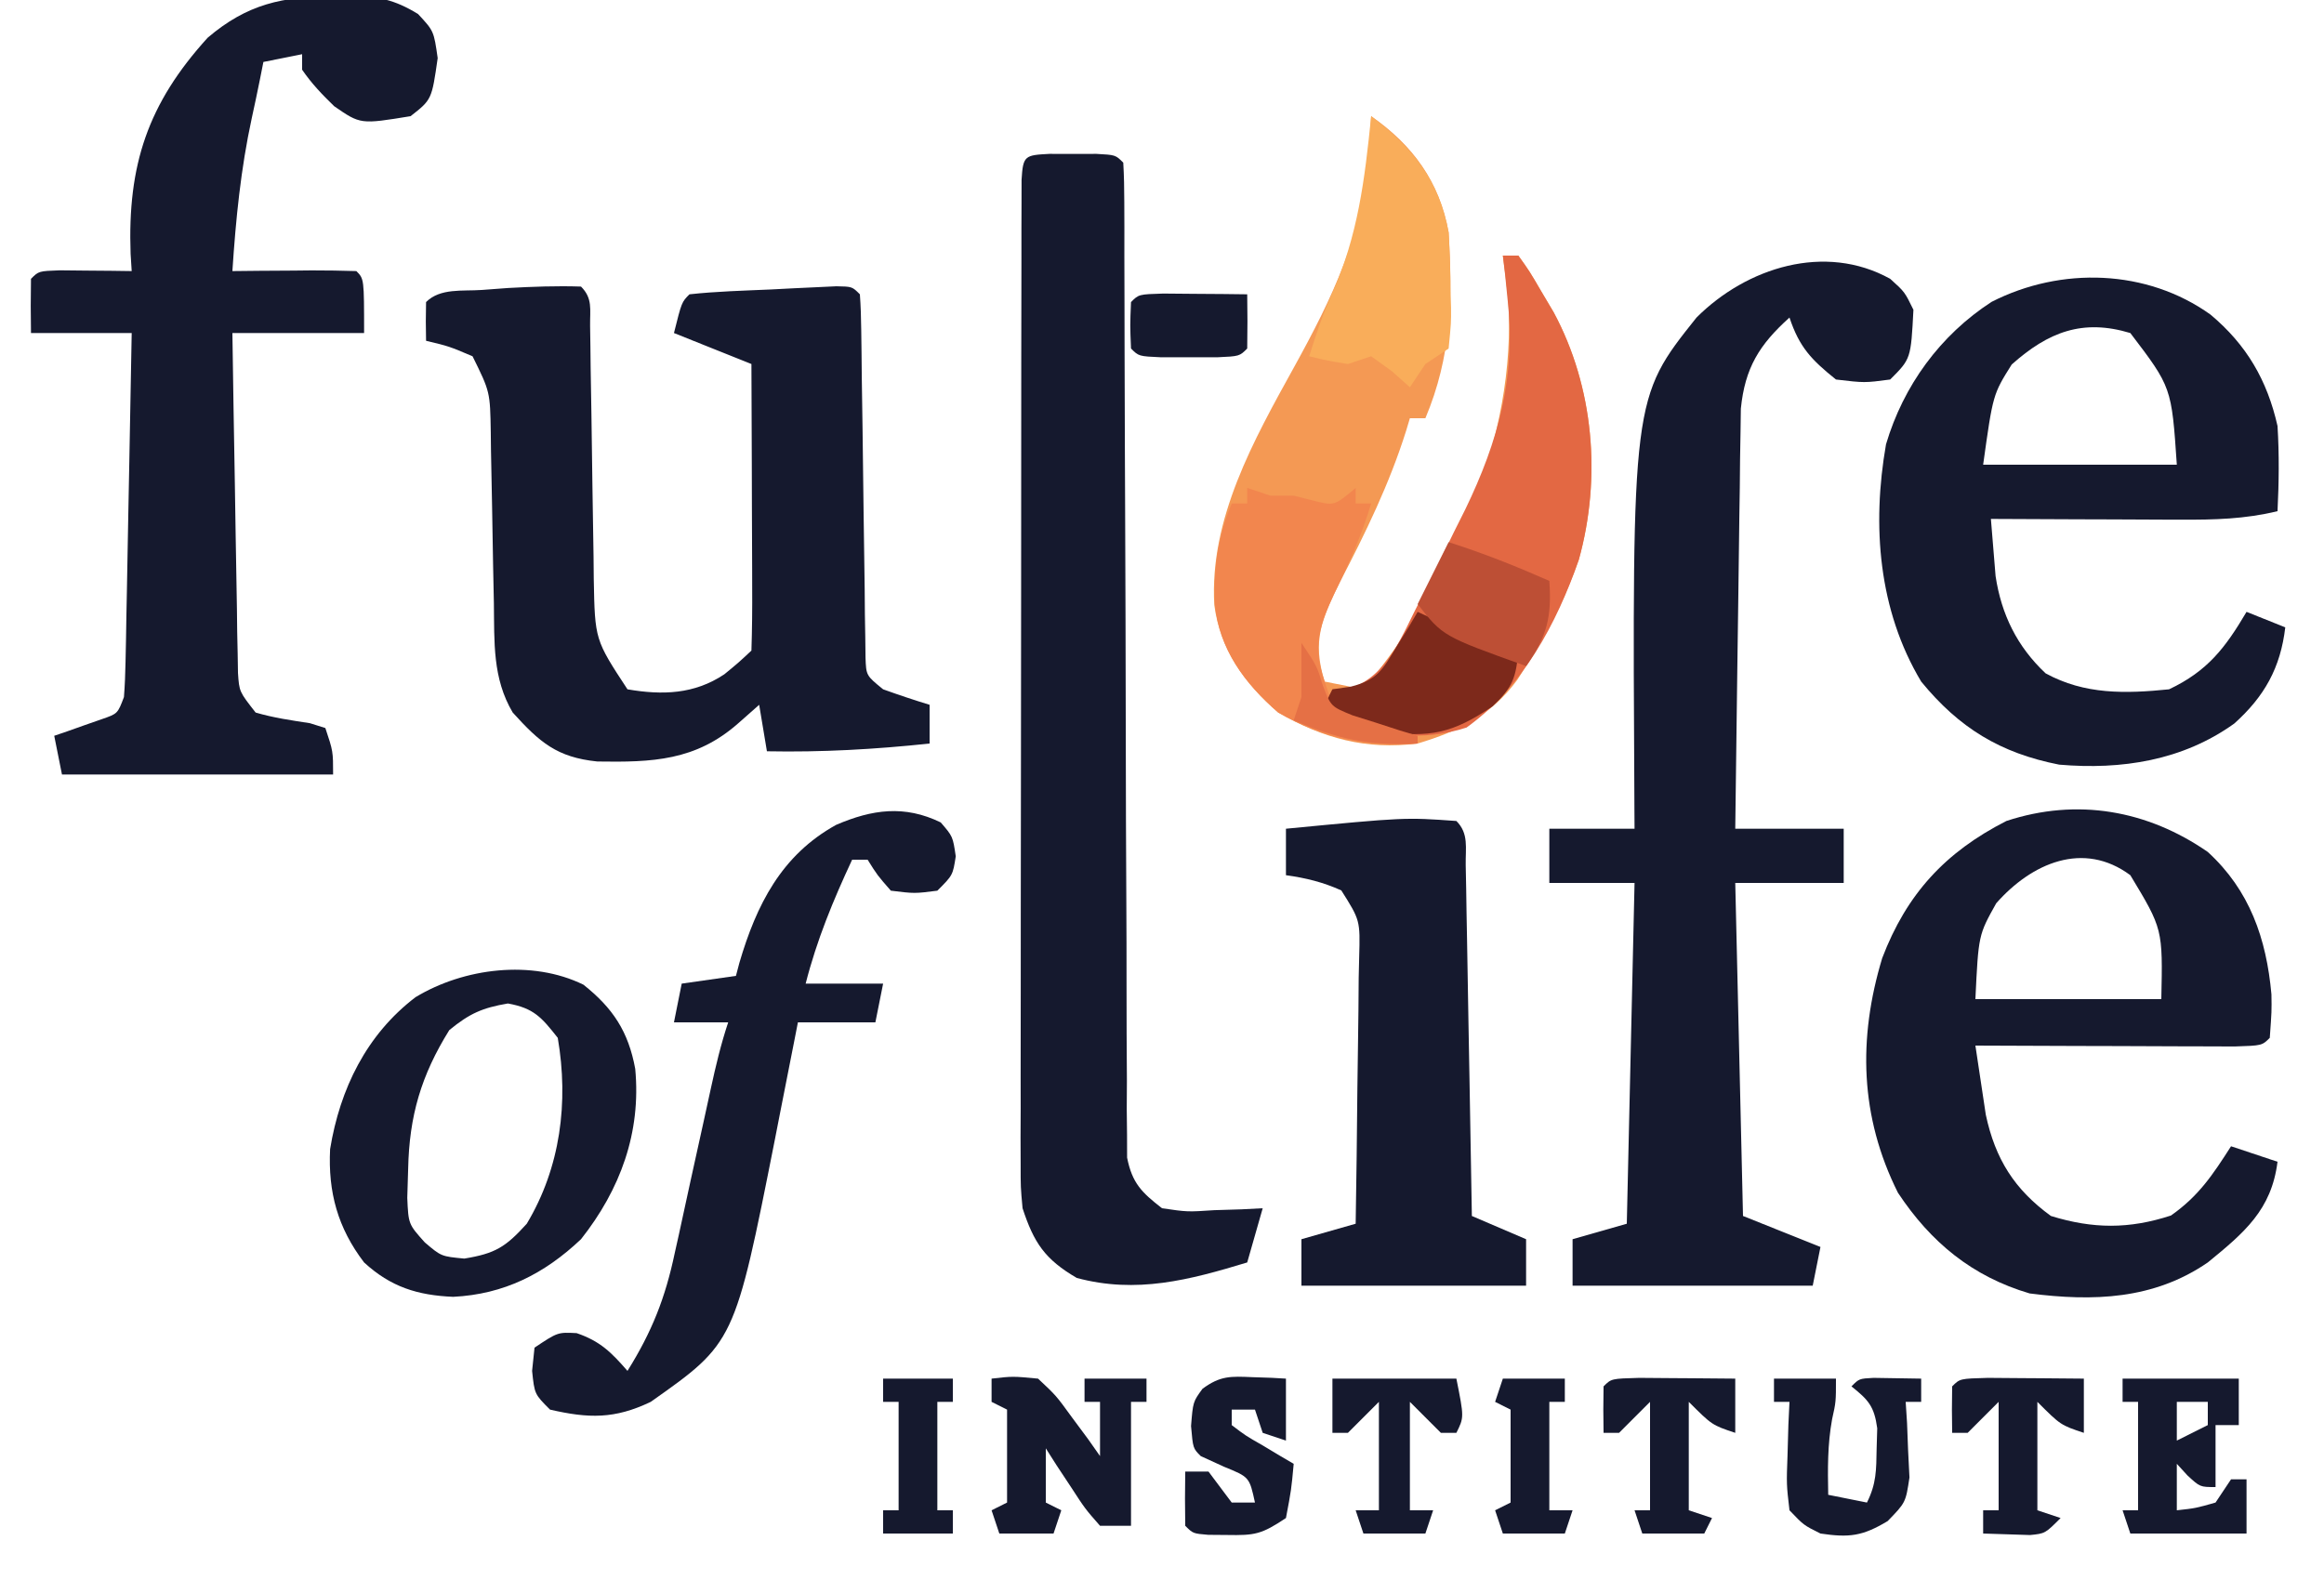 <?xml version="1.0" encoding="UTF-8"?>
<svg version="1.1" xmlns="http://www.w3.org/2000/svg" width="300" height="204">
<path d="M0 0 C1.875 1.688 1.875 1.688 3 4 C2.673 10.327 2.673 10.327 0 13 C-3.312 13.438 -3.312 13.438 -7 13 C-10.16 10.459 -11.715 8.854 -13 5 C-16.896 8.506 -18.748 11.496 -19.278 16.765 C-19.292 17.767 -19.305 18.768 -19.319 19.8 C-19.339 20.941 -19.359 22.082 -19.379 23.257 C-19.396 25.089 -19.396 25.089 -19.414 26.957 C-19.433 28.215 -19.453 29.473 -19.473 30.769 C-19.522 34.102 -19.564 37.434 -19.601 40.766 C-19.641 44.172 -19.692 47.577 -19.742 50.982 C-19.838 57.655 -19.922 64.327 -20 71 C-15.38 71 -10.76 71 -6 71 C-6 73.31 -6 75.62 -6 78 C-10.62 78 -15.24 78 -20 78 C-19.67 92.19 -19.34 106.38 -19 121 C-15.7 122.32 -12.4 123.64 -9 125 C-9.33 126.65 -9.66 128.3 -10 130 C-20.23 130 -30.46 130 -41 130 C-41 128.02 -41 126.04 -41 124 C-37.535 123.01 -37.535 123.01 -34 122 C-33.67 107.48 -33.34 92.96 -33 78 C-36.63 78 -40.26 78 -44 78 C-44 75.69 -44 73.38 -44 71 C-40.37 71 -36.74 71 -33 71 C-33.005 70.185 -33.01 69.371 -33.016 68.532 C-33.312 15.414 -33.312 15.414 -25 5 C-18.536 -1.464 -8.405 -4.67 0 0 Z " fill="#15192E" transform="translate(244,36)"/>
<path d="M0 0 C1.5 0.004 1.5 0.004 3.031 0.008 C4.032 0.005 5.032 0.003 6.062 0 C8.531 0.133 8.531 0.133 9.531 1.133 C9.631 2.819 9.66 4.51 9.663 6.199 C9.667 7.297 9.671 8.395 9.675 9.526 C9.674 11.349 9.674 11.349 9.673 13.208 C9.678 15.16 9.684 17.112 9.689 19.063 C9.695 21.168 9.697 23.272 9.7 25.377 C9.706 29.759 9.722 34.142 9.741 38.524 C9.748 40.023 9.754 41.522 9.76 43.021 C9.763 43.772 9.767 44.523 9.77 45.297 C9.812 55.503 9.845 65.71 9.857 75.917 C9.866 82.796 9.888 89.675 9.927 96.554 C9.946 100.196 9.959 103.838 9.954 107.48 C9.948 111.543 9.973 115.606 10.001 119.669 C9.995 120.878 9.988 122.087 9.981 123.333 C9.994 124.439 10.006 125.545 10.019 126.685 C10.021 127.646 10.024 128.607 10.026 129.598 C10.683 132.895 11.904 134.094 14.531 136.133 C17.805 136.615 17.805 136.615 21.281 136.383 C22.452 136.347 23.622 136.311 24.828 136.273 C25.72 136.227 26.612 136.181 27.531 136.133 C26.871 138.443 26.211 140.753 25.531 143.133 C18.085 145.397 11.221 147.207 3.531 145.133 C-0.594 142.726 -2.007 140.592 -3.469 136.133 C-3.718 133.412 -3.718 133.412 -3.716 130.413 C-3.72 129.272 -3.724 128.13 -3.729 126.955 C-3.723 125.712 -3.717 124.469 -3.712 123.188 C-3.714 121.873 -3.715 120.557 -3.717 119.201 C-3.722 115.6 -3.715 111.999 -3.704 108.398 C-3.696 104.631 -3.697 100.864 -3.698 97.097 C-3.697 90.775 -3.688 84.454 -3.675 78.132 C-3.659 70.815 -3.654 63.498 -3.654 56.181 C-3.655 49.147 -3.65 42.112 -3.642 35.078 C-3.638 32.081 -3.636 29.084 -3.636 26.087 C-3.634 21.911 -3.625 17.735 -3.614 13.56 C-3.614 12.309 -3.615 11.058 -3.615 9.769 C-3.611 8.639 -3.607 7.509 -3.602 6.345 C-3.601 5.356 -3.599 4.368 -3.597 3.35 C-3.415 0.201 -3.164 0.17 0 0 Z " fill="#15192E" transform="translate(135.469,19.867)"/>
<path d="M0 0 C1.041 -0.03 1.041 -0.03 2.104 -0.061 C5.706 -0.057 7.809 0.359 10.902 2.246 C12.938 4.438 12.938 4.438 13.438 7.938 C12.671 13.302 12.671 13.302 9.938 15.438 C3.472 16.497 3.472 16.497 0.082 14.156 C-1.472 12.651 -2.841 11.224 -4.062 9.438 C-4.062 8.777 -4.062 8.117 -4.062 7.438 C-5.713 7.768 -7.362 8.098 -9.062 8.438 C-9.207 9.168 -9.351 9.899 -9.5 10.652 C-9.84 12.335 -10.191 14.016 -10.562 15.691 C-11.982 22.246 -12.626 28.75 -13.062 35.438 C-11.919 35.426 -10.776 35.414 -9.598 35.402 C-8.107 35.393 -6.616 35.384 -5.125 35.375 C-4.37 35.367 -3.616 35.358 -2.838 35.35 C-0.913 35.341 1.013 35.385 2.938 35.438 C3.938 36.438 3.938 36.438 3.938 43.438 C-1.673 43.438 -7.282 43.438 -13.062 43.438 C-12.969 49.934 -12.863 56.43 -12.745 62.926 C-12.707 65.137 -12.672 67.347 -12.641 69.558 C-12.595 72.733 -12.537 75.907 -12.477 79.082 C-12.465 80.073 -12.453 81.063 -12.442 82.084 C-12.422 83.005 -12.402 83.926 -12.381 84.874 C-12.368 85.685 -12.355 86.495 -12.341 87.33 C-12.18 89.739 -12.18 89.739 -10.062 92.438 C-7.738 93.12 -5.451 93.445 -3.059 93.812 C-2.071 94.122 -2.071 94.122 -1.062 94.438 C-0.062 97.438 -0.062 97.438 -0.062 100.438 C-11.613 100.438 -23.163 100.438 -35.062 100.438 C-35.557 97.963 -35.557 97.963 -36.062 95.438 C-35.497 95.244 -34.931 95.051 -34.348 94.852 C-33.247 94.461 -33.247 94.461 -32.125 94.062 C-31.394 93.807 -30.663 93.552 -29.91 93.289 C-27.876 92.585 -27.876 92.585 -27.062 90.438 C-26.944 88.927 -26.886 87.411 -26.857 85.896 C-26.837 84.955 -26.817 84.014 -26.797 83.045 C-26.78 82.027 -26.763 81.01 -26.746 79.961 C-26.715 78.4 -26.715 78.4 -26.683 76.808 C-26.618 73.476 -26.559 70.144 -26.5 66.812 C-26.457 64.557 -26.413 62.302 -26.369 60.047 C-26.262 54.51 -26.161 48.974 -26.062 43.438 C-30.352 43.438 -34.642 43.438 -39.062 43.438 C-39.105 41.105 -39.103 38.77 -39.062 36.438 C-38.062 35.438 -38.062 35.438 -35.34 35.34 C-34.238 35.351 -33.136 35.363 -32 35.375 C-30.343 35.389 -30.343 35.389 -28.652 35.402 C-27.798 35.414 -26.943 35.426 -26.062 35.438 C-26.109 34.699 -26.155 33.96 -26.203 33.199 C-26.611 21.742 -23.987 13.824 -16.258 5.312 C-11.19 0.984 -6.538 -0.067 0 0 Z " fill="#15192E" transform="translate(43.062,-0.438)"/>
<path d="M0 0 C5.386 3.74 8.808 8.453 10 15 C10.519 23.577 10.371 30.994 7 39 C6.34 39 5.68 39 5 39 C4.839 39.537 4.677 40.075 4.511 40.628 C2.342 47.514 -0.71 53.765 -4.035 60.158 C-6.356 64.834 -7.66 67.758 -6 73 C-4.35 73.33 -2.7 73.66 -1 74 C10.378 60.407 18.873 41.468 17.688 23.625 C17.479 21.748 17.258 19.871 17 18 C17.66 18 18.32 18 19 18 C20.438 20.012 20.438 20.012 22 22.688 C22.516 23.558 23.031 24.428 23.562 25.324 C28.754 34.987 29.742 46.656 26.812 57.25 C25.111 62.17 22.806 66.623 20 71 C19.631 71.579 19.263 72.158 18.883 72.754 C15.55 77.34 11.294 79.414 6 81 C-0.667 81.847 -6.159 80.341 -12 77 C-16.343 73.229 -19.484 68.895 -20.25 63.113 C-20.889 51.983 -15.156 41.825 -9.938 32.375 C-5.054 23.524 -0.969 15.113 -0.312 4.875 C-0.247 3.944 -0.181 3.014 -0.113 2.055 C-0.076 1.377 -0.039 0.699 0 0 Z " fill="#F49954" transform="translate(177,15)"/>
<path d="M0 0 C1.532 1.532 1.147 2.938 1.174 5.073 C1.187 5.938 1.201 6.803 1.214 7.694 C1.225 8.635 1.235 9.577 1.246 10.547 C1.279 12.526 1.312 14.505 1.346 16.484 C1.393 19.616 1.437 22.747 1.477 25.879 C1.517 28.893 1.568 31.908 1.621 34.922 C1.63 35.855 1.638 36.789 1.647 37.751 C1.795 45.597 1.795 45.597 6 52 C10.515 52.777 14.632 52.644 18.5 50.062 C20.3 48.586 20.3 48.586 22 47 C22.089 44.261 22.115 41.547 22.098 38.809 C22.096 37.579 22.096 37.579 22.093 36.324 C22.088 33.695 22.075 31.066 22.062 28.438 C22.057 26.66 22.053 24.882 22.049 23.104 C22.038 18.736 22.021 14.368 22 10 C18.7 8.68 15.4 7.36 12 6 C13 2 13 2 14 1 C17.486 0.619 20.997 0.53 24.5 0.375 C25.489 0.323 26.477 0.272 27.496 0.219 C28.436 0.175 29.376 0.131 30.344 0.086 C31.212 0.045 32.08 0.004 32.975 -0.038 C35 0 35 0 36 1 C36.112 2.524 36.157 4.052 36.174 5.58 C36.187 6.554 36.201 7.529 36.214 8.533 C36.225 9.593 36.235 10.654 36.246 11.746 C36.279 13.967 36.312 16.188 36.346 18.408 C36.393 21.928 36.438 25.449 36.477 28.969 C36.516 32.353 36.568 35.737 36.621 39.121 C36.63 40.179 36.638 41.238 36.647 42.328 C36.672 43.795 36.672 43.795 36.697 45.291 C36.707 46.154 36.718 47.017 36.728 47.906 C36.812 50.219 36.812 50.219 39 52 C40.984 52.714 42.983 53.386 45 54 C45 55.65 45 57.3 45 59 C37.974 59.748 31.066 60.138 24 60 C23.505 57.03 23.505 57.03 23 54 C22.113 54.784 21.226 55.568 20.312 56.375 C14.806 61.241 9.205 61.433 2.105 61.32 C-3.108 60.783 -5.321 58.852 -8.812 55 C-11.437 50.58 -11.177 45.89 -11.246 40.875 C-11.279 39.266 -11.312 37.656 -11.346 36.047 C-11.393 33.519 -11.438 30.991 -11.477 28.463 C-11.517 26.017 -11.568 23.571 -11.621 21.125 C-11.63 20.371 -11.638 19.616 -11.647 18.839 C-11.734 13.588 -11.734 13.588 -14 9 C-17.042 7.708 -17.042 7.708 -20 7 C-20.043 5.334 -20.041 3.666 -20 2 C-18.17 0.17 -15.283 0.613 -12.812 0.438 C-11.121 0.312 -11.121 0.312 -9.395 0.184 C-6.248 0.013 -3.149 -0.107 0 0 Z " fill="#15192E" transform="translate(75,37)"/>
<path d="M0 0 C5.407 4.947 7.567 11.185 8.215 18.387 C8.25 20.562 8.25 20.562 8 24 C7 25 7 25 3.49 25.114 C1.93 25.113 0.369 25.108 -1.191 25.098 C-2.011 25.096 -2.831 25.095 -3.676 25.093 C-6.305 25.088 -8.934 25.075 -11.562 25.062 C-13.34 25.057 -15.118 25.053 -16.896 25.049 C-21.264 25.038 -25.632 25.021 -30 25 C-29.723 26.906 -29.434 28.811 -29.141 30.715 C-28.981 31.776 -28.822 32.836 -28.657 33.929 C-27.433 39.651 -24.961 43.574 -20.25 47 C-14.809 48.674 -10.168 48.709 -4.75 46.938 C-1.153 44.403 0.629 41.696 3 38 C4.98 38.66 6.96 39.32 9 40 C8.221 46.221 4.696 49.162 0 53 C-6.974 57.797 -14.782 58.055 -23 57 C-30.408 54.816 -35.761 50.4 -40 44 C-44.913 34.174 -45.167 24.086 -42.031 13.707 C-38.879 5.432 -33.893 0.018 -26 -4 C-16.866 -7.008 -7.783 -5.393 0 0 Z M-27.312 6.625 C-29.605 10.725 -29.605 10.725 -30 19 C-22.08 19 -14.16 19 -6 19 C-5.809 9.945 -5.809 9.945 -10 3 C-16.061 -1.497 -22.749 1.445 -27.312 6.625 Z " fill="#15192E" transform="translate(285,110)"/>
<path d="M0 0 C4.664 3.902 7.319 8.488 8.648 14.379 C8.877 18.062 8.831 21.695 8.648 25.379 C4.437 26.403 0.487 26.494 -3.84 26.477 C-4.543 26.475 -5.246 26.474 -5.971 26.472 C-8.202 26.467 -10.433 26.454 -12.664 26.441 C-14.183 26.436 -15.702 26.432 -17.221 26.428 C-20.931 26.417 -24.641 26.4 -28.352 26.379 C-28.231 27.954 -28.1 29.528 -27.965 31.102 C-27.893 31.978 -27.821 32.855 -27.747 33.758 C-26.995 38.738 -24.955 42.873 -21.289 46.316 C-16.243 49.083 -10.955 48.949 -5.352 48.379 C-0.36 46.019 1.922 42.994 4.648 38.379 C6.298 39.039 7.948 39.699 9.648 40.379 C9.037 45.579 6.979 49.29 3.062 52.801 C-3.597 57.577 -11.481 58.797 -19.539 58.105 C-27.131 56.614 -32.449 53.372 -37.352 47.379 C-42.876 38.156 -43.727 27.235 -41.891 16.746 C-39.648 9.174 -34.899 2.652 -28.254 -1.652 C-19.286 -6.219 -8.21 -5.881 0 0 Z M-25.664 6.441 C-28.087 10.299 -28.087 10.299 -29.352 19.379 C-21.102 19.379 -12.852 19.379 -4.352 19.379 C-5.026 9.377 -5.026 9.377 -10.352 2.379 C-16.503 0.519 -20.942 2.23 -25.664 6.441 Z " fill="#15192E" transform="translate(285.352,40.621)"/>
<path d="M0 0 C1.626 1.626 1.166 3.457 1.205 5.703 C1.225 6.704 1.245 7.705 1.266 8.737 C1.282 9.825 1.299 10.914 1.316 12.035 C1.337 13.144 1.358 14.252 1.379 15.394 C1.445 18.95 1.504 22.506 1.562 26.062 C1.606 28.467 1.649 30.871 1.693 33.275 C1.801 39.184 1.902 45.092 2 51 C4.31 51.99 6.62 52.98 9 54 C9 55.98 9 57.96 9 60 C-0.57 60 -10.14 60 -20 60 C-20 58.02 -20 56.04 -20 54 C-17.69 53.34 -15.38 52.68 -13 52 C-12.901 46.216 -12.829 40.432 -12.78 34.648 C-12.76 32.68 -12.733 30.711 -12.698 28.743 C-12.65 25.916 -12.627 23.089 -12.609 20.262 C-12.578 18.94 -12.578 18.94 -12.547 17.591 C-12.415 12.828 -12.415 12.828 -14.853 8.964 C-17.23 7.897 -19.422 7.358 -22 7 C-22 5.02 -22 3.04 -22 1 C-6.668 -0.475 -6.668 -0.475 0 0 Z " fill="#15192E" transform="translate(188,106)"/>
<path d="M0 0 C1.562 1.812 1.562 1.812 1.938 4.375 C1.562 6.812 1.562 6.812 -0.438 8.812 C-3.375 9.188 -3.375 9.188 -6.438 8.812 C-8.188 6.812 -8.188 6.812 -9.438 4.812 C-10.098 4.812 -10.758 4.812 -11.438 4.812 C-13.896 10.076 -15.999 15.179 -17.438 20.812 C-14.137 20.812 -10.838 20.812 -7.438 20.812 C-7.933 23.288 -7.933 23.288 -8.438 25.812 C-11.738 25.812 -15.037 25.812 -18.438 25.812 C-18.573 26.507 -18.709 27.201 -18.849 27.917 C-19.479 31.133 -20.115 34.348 -20.75 37.562 C-20.963 38.654 -21.177 39.746 -21.396 40.871 C-26.611 67.177 -26.611 67.177 -37.438 74.812 C-42.087 77.04 -45.434 76.967 -50.438 75.812 C-52.438 73.812 -52.438 73.812 -52.75 70.812 C-52.647 69.823 -52.544 68.832 -52.438 67.812 C-49.438 65.812 -49.438 65.812 -47 65.938 C-43.96 66.976 -42.527 68.414 -40.438 70.812 C-37.287 65.778 -35.548 61.367 -34.332 55.578 C-34.162 54.818 -33.993 54.058 -33.818 53.276 C-33.285 50.873 -32.767 48.468 -32.25 46.062 C-31.719 43.643 -31.185 41.225 -30.65 38.807 C-30.319 37.308 -29.992 35.809 -29.668 34.309 C-29.04 31.417 -28.374 28.623 -27.438 25.812 C-29.747 25.812 -32.057 25.812 -34.438 25.812 C-34.108 24.163 -33.778 22.512 -33.438 20.812 C-29.973 20.317 -29.973 20.317 -26.438 19.812 C-26.291 19.256 -26.144 18.699 -25.992 18.125 C-23.786 10.619 -20.562 4.213 -13.5 0.312 C-8.852 -1.687 -4.671 -2.276 0 0 Z " fill="#15192E" transform="translate(121.438,106.188)"/>
<path d="M0 0 C3.792 3.015 5.792 6.027 6.68 10.859 C7.455 19.076 4.761 26.433 -0.32 32.859 C-5.055 37.338 -10.268 39.974 -16.82 40.297 C-21.437 40.1 -24.888 39.016 -28.32 35.859 C-31.718 31.407 -32.986 26.785 -32.707 21.223 C-31.433 13.437 -28.006 6.429 -21.68 1.609 C-15.433 -2.17 -6.661 -3.274 0 0 Z M-17.32 5.859 C-20.941 11.672 -22.496 16.94 -22.633 23.797 C-22.67 25.023 -22.708 26.249 -22.746 27.512 C-22.597 30.913 -22.597 30.913 -20.484 33.27 C-18.361 35.078 -18.361 35.078 -15.383 35.359 C-11.392 34.708 -10.048 33.875 -7.32 30.859 C-2.965 23.595 -1.897 15.168 -3.32 6.859 C-5.409 4.206 -6.414 3.022 -9.758 2.422 C-13.064 2.986 -14.706 3.715 -17.32 5.859 Z " fill="#15192E" transform="translate(75.32,127.141)"/>
<path d="M0 0 C0.66 0 1.32 0 2 0 C3.438 2.012 3.438 2.012 5 4.688 C5.516 5.558 6.031 6.428 6.562 7.324 C11.754 16.987 12.742 28.656 9.812 39.25 C6.936 47.569 2.555 55.716 -4.688 60.938 C-10.399 62.769 -15.784 62.108 -21.125 59.438 C-21.744 58.963 -22.363 58.489 -23 58 C-22.67 57.34 -22.34 56.68 -22 56 C-21.258 55.959 -20.515 55.917 -19.75 55.875 C-14.759 54.287 -12.955 48.796 -10.599 44.364 C-9.132 41.489 -7.717 38.594 -6.312 35.688 C-5.827 34.719 -5.342 33.75 -4.842 32.752 C-0.583 23.947 1.683 15.65 0.625 5.812 C0.514 4.705 0.403 3.598 0.289 2.457 C0.194 1.646 0.098 0.835 0 0 Z " fill="#E36843" transform="translate(194,33)"/>
<path d="M0 0 C0.99 0.33 1.98 0.66 3 1 C3.99 1 4.98 1 6 1 C6.825 1.206 7.65 1.413 8.5 1.625 C11.244 2.323 11.244 2.323 14 0 C14 0.66 14 1.32 14 2 C14.66 2 15.32 2 16 2 C14.794 6.058 13.173 9.712 11.312 13.5 C9.335 17.768 8.384 20.384 10 25 C10.33 25.99 10.66 26.98 11 28 C13.554 29.25 13.554 29.25 16.562 30.188 C17.574 30.532 18.586 30.876 19.629 31.23 C20.803 31.611 20.803 31.611 22 32 C22 32.33 22 32.66 22 33 C15.245 33.5 9.925 32.389 4 29 C-0.365 25.21 -3.676 20.78 -4.18 14.902 C-4.321 10.197 -3.809 6.411 -2 2 C-1.34 2 -0.68 2 0 2 C0 1.34 0 0.68 0 0 Z " fill="#F2864E" transform="translate(161,63)"/>
<path d="M0 0 C5.322 4.018 8.787 8.256 10 15 C10.144 17.557 10.23 20.068 10.25 22.625 C10.271 23.306 10.291 23.986 10.312 24.688 C10.328 26.664 10.328 26.664 10 30 C9.01 30.66 8.02 31.32 7 32 C6.34 32.99 5.68 33.98 5 35 C4.237 34.319 3.474 33.639 2.688 32.938 C1.801 32.298 0.914 31.659 0 31 C-0.99 31.33 -1.98 31.66 -3 32 C-5.688 31.562 -5.688 31.562 -8 31 C-7.129 28.243 -6.244 25.536 -5.047 22.902 C-1.69 15.399 -0.823 8.12 0 0 Z " fill="#F9AD5A" transform="translate(177,15)"/>
<path d="M0 0 C2.727 -0.312 2.727 -0.312 6 0 C8.336 2.188 8.336 2.188 10.375 5 C11.063 5.928 11.752 6.856 12.461 7.812 C12.969 8.534 13.477 9.256 14 10 C14 7.69 14 5.38 14 3 C13.34 3 12.68 3 12 3 C12 2.01 12 1.02 12 0 C14.64 0 17.28 0 20 0 C20 0.99 20 1.98 20 3 C19.34 3 18.68 3 18 3 C18 8.28 18 13.56 18 19 C16.68 19 15.36 19 14 19 C12.078 16.812 12.078 16.812 10.25 14 C9.636 13.072 9.023 12.144 8.391 11.188 C7.932 10.466 7.473 9.744 7 9 C7 11.31 7 13.62 7 16 C7.66 16.33 8.32 16.66 9 17 C8.67 17.99 8.34 18.98 8 20 C5.69 20 3.38 20 1 20 C0.67 19.01 0.34 18.02 0 17 C0.66 16.67 1.32 16.34 2 16 C2 12.04 2 8.08 2 4 C1.34 3.67 0.68 3.34 0 3 C0 2.01 0 1.02 0 0 Z " fill="#15192E" transform="translate(128,178)"/>
<path d="M0 0 C4.95 0 9.9 0 15 0 C15 1.98 15 3.96 15 6 C14.01 6 13.02 6 12 6 C12 8.64 12 11.28 12 14 C10 14 10 14 8.375 12.5 C7.921 12.005 7.468 11.51 7 11 C7 12.98 7 14.96 7 17 C9.437 16.73 9.437 16.73 12 16 C12.66 15.01 13.32 14.02 14 13 C14.66 13 15.32 13 16 13 C16 15.31 16 17.62 16 20 C11.05 20 6.1 20 1 20 C0.67 19.01 0.34 18.02 0 17 C0.66 17 1.32 17 2 17 C2 12.38 2 7.76 2 3 C1.34 3 0.68 3 0 3 C0 2.01 0 1.02 0 0 Z M7 3 C7 4.65 7 6.3 7 8 C8.32 7.34 9.64 6.68 11 6 C11 5.01 11 4.02 11 3 C9.68 3 8.36 3 7 3 Z " fill="#15192E" transform="translate(274,178)"/>
<path d="M0 0 C0.603 0.277 1.207 0.554 1.828 0.84 C2.627 1.202 3.427 1.564 4.25 1.938 C5.433 2.477 5.433 2.477 6.641 3.027 C8.758 3.9 10.767 4.513 13 5 C12.71 8.482 12.272 9.742 9.688 12.188 C4.465 15.709 1.656 16.248 -4.582 15.492 C-7.511 14.896 -9.633 13.815 -12 12 C-11.67 11.34 -11.34 10.68 -11 10 C-10.223 9.888 -9.445 9.776 -8.645 9.66 C-5.158 8.79 -4.518 7.459 -2.688 4.438 C-2.176 3.611 -1.664 2.785 -1.137 1.934 C-0.762 1.296 -0.386 0.657 0 0 Z " fill="#7D291B" transform="translate(183,79)"/>
<path d="M0 0 C2.64 0 5.28 0 8 0 C8 3 8 3 7.5 5.25 C6.903 8.536 6.935 11.667 7 15 C8.65 15.33 10.3 15.66 12 16 C13.227 13.546 13.202 11.8 13.25 9.062 C13.276 8.187 13.302 7.312 13.328 6.41 C12.943 3.581 12.193 2.749 10 1 C11 0 11 0 12.848 -0.098 C14.898 -0.065 16.949 -0.033 19 0 C19 0.99 19 1.98 19 3 C18.34 3 17.68 3 17 3 C17.058 3.892 17.116 4.784 17.176 5.703 C17.221 6.874 17.266 8.044 17.312 9.25 C17.371 10.41 17.429 11.57 17.488 12.766 C17 16 17 16 14.672 18.395 C11.432 20.341 9.721 20.554 6 20 C3.832 18.922 3.832 18.922 2 17 C1.609 13.645 1.609 13.645 1.75 9.812 C1.786 8.54 1.822 7.268 1.859 5.957 C1.906 4.981 1.952 4.005 2 3 C1.34 3 0.68 3 0 3 C0 2.01 0 1.02 0 0 Z " fill="#15192E" transform="translate(229,178)"/>
<path d="M0 0 C1.212 0.041 1.212 0.041 2.449 0.082 C3.064 0.117 3.679 0.152 4.312 0.188 C4.312 2.828 4.312 5.468 4.312 8.188 C3.322 7.857 2.333 7.527 1.312 7.188 C0.983 6.197 0.652 5.207 0.312 4.188 C-0.677 4.188 -1.667 4.188 -2.688 4.188 C-2.688 4.848 -2.688 5.508 -2.688 6.188 C-0.898 7.55 -0.898 7.55 1.312 8.812 C2.055 9.259 2.797 9.705 3.562 10.164 C4.14 10.502 4.718 10.84 5.312 11.188 C5 14.562 5 14.562 4.312 18.188 C1.143 20.3 0.316 20.44 -3.312 20.375 C-4.109 20.369 -4.906 20.362 -5.727 20.355 C-7.688 20.188 -7.688 20.188 -8.688 19.188 C-8.728 16.855 -8.73 14.52 -8.688 12.188 C-7.697 12.188 -6.707 12.188 -5.688 12.188 C-4.188 14.188 -4.188 14.188 -2.688 16.188 C-1.698 16.188 -0.708 16.188 0.312 16.188 C-0.404 12.899 -0.404 12.899 -3.688 11.562 C-4.678 11.109 -5.668 10.655 -6.688 10.188 C-7.688 9.188 -7.688 9.188 -7.938 6.312 C-7.688 3.188 -7.688 3.188 -6.465 1.504 C-4.166 -0.199 -2.828 -0.123 0 0 Z " fill="#15192E" transform="translate(161.688,177.812)"/>
<path d="M0 0 C1.488 0.007 2.977 0.019 4.465 0.035 C5.223 0.04 5.982 0.044 6.764 0.049 C8.643 0.061 10.523 0.079 12.402 0.098 C12.402 2.408 12.402 4.718 12.402 7.098 C9.402 6.098 9.402 6.098 6.402 3.098 C6.402 7.718 6.402 12.338 6.402 17.098 C7.392 17.428 8.382 17.758 9.402 18.098 C7.402 20.098 7.402 20.098 5.457 20.293 C3.439 20.228 1.421 20.163 -0.598 20.098 C-0.598 19.108 -0.598 18.118 -0.598 17.098 C0.062 17.098 0.722 17.098 1.402 17.098 C1.402 12.478 1.402 7.858 1.402 3.098 C0.082 4.418 -1.238 5.738 -2.598 7.098 C-3.258 7.098 -3.918 7.098 -4.598 7.098 C-4.64 5.098 -4.638 3.097 -4.598 1.098 C-3.598 0.098 -3.598 0.098 0 0 Z " fill="#15192E" transform="translate(256.598,177.902)"/>
<path d="M0 0 C1.488 0.007 2.977 0.019 4.465 0.035 C5.223 0.04 5.982 0.044 6.764 0.049 C8.643 0.061 10.523 0.079 12.402 0.098 C12.402 2.408 12.402 4.718 12.402 7.098 C9.402 6.098 9.402 6.098 6.402 3.098 C6.402 7.718 6.402 12.338 6.402 17.098 C7.392 17.428 8.382 17.758 9.402 18.098 C9.072 18.758 8.742 19.418 8.402 20.098 C5.762 20.098 3.122 20.098 0.402 20.098 C0.072 19.108 -0.258 18.118 -0.598 17.098 C0.062 17.098 0.722 17.098 1.402 17.098 C1.402 12.478 1.402 7.858 1.402 3.098 C0.082 4.418 -1.238 5.738 -2.598 7.098 C-3.258 7.098 -3.918 7.098 -4.598 7.098 C-4.64 5.098 -4.638 3.097 -4.598 1.098 C-3.598 0.098 -3.598 0.098 0 0 Z " fill="#15192E" transform="translate(211.598,177.902)"/>
<path d="M0 0 C5.28 0 10.56 0 16 0 C17 5 17 5 16 7 C15.34 7 14.68 7 14 7 C12.68 5.68 11.36 4.36 10 3 C10 7.62 10 12.24 10 17 C10.99 17 11.98 17 13 17 C12.67 17.99 12.34 18.98 12 20 C9.36 20 6.72 20 4 20 C3.67 19.01 3.34 18.02 3 17 C3.99 17 4.98 17 6 17 C6 12.38 6 7.76 6 3 C4.68 4.32 3.36 5.64 2 7 C1.34 7 0.68 7 0 7 C0 4.69 0 2.38 0 0 Z " fill="#15192E" transform="translate(172,178)"/>
<path d="M0 0 C4.472 1.418 8.711 3.113 13 5 C13.326 9.675 12.706 12.167 10 16 C-0.743 12.146 -0.743 12.146 -4 8 C-2.68 5.36 -1.36 2.72 0 0 Z " fill="#BD4F35" transform="translate(187,70)"/>
<path d="M0 0 C2.97 0 5.94 0 9 0 C9 0.99 9 1.98 9 3 C8.34 3 7.68 3 7 3 C7 7.62 7 12.24 7 17 C7.66 17 8.32 17 9 17 C9 17.99 9 18.98 9 20 C6.03 20 3.06 20 0 20 C0 19.01 0 18.02 0 17 C0.66 17 1.32 17 2 17 C2 12.38 2 7.76 2 3 C1.34 3 0.68 3 0 3 C0 2.01 0 1.02 0 0 Z " fill="#15192E" transform="translate(114,178)"/>
<path d="M0 0 C1.932 0.017 1.932 0.017 3.902 0.035 C5.193 0.044 6.483 0.053 7.812 0.062 C8.812 0.074 9.811 0.086 10.84 0.098 C10.882 2.431 10.881 4.765 10.84 7.098 C9.84 8.098 9.84 8.098 6.934 8.23 C5.748 8.228 4.562 8.225 3.34 8.223 C2.154 8.225 0.968 8.228 -0.254 8.23 C-3.16 8.098 -3.16 8.098 -4.16 7.098 C-4.285 4.098 -4.285 4.098 -4.16 1.098 C-3.16 0.098 -3.16 0.098 0 0 Z " fill="#15192E" transform="translate(150.16,37.902)"/>
<path d="M0 0 C2.64 0 5.28 0 8 0 C8 0.99 8 1.98 8 3 C7.34 3 6.68 3 6 3 C6 7.62 6 12.24 6 17 C6.99 17 7.98 17 9 17 C8.67 17.99 8.34 18.98 8 20 C5.36 20 2.72 20 0 20 C-0.33 19.01 -0.66 18.02 -1 17 C-0.34 16.67 0.32 16.34 1 16 C1 12.04 1 8.08 1 4 C0.34 3.67 -0.32 3.34 -1 3 C-0.67 2.01 -0.34 1.02 0 0 Z " fill="#15192E" transform="translate(194,178)"/>
<path d="M0 0 C2 3 2 3 2.773 5.543 C3.813 8.226 3.813 8.226 6.602 9.363 C7.599 9.677 8.597 9.99 9.625 10.312 C10.628 10.639 11.631 10.965 12.664 11.301 C13.435 11.532 14.206 11.762 15 12 C15 12.33 15 12.66 15 13 C8.79 13.333 4.717 12.45 -1 10 C-0.67 9.01 -0.34 8.02 0 7 C0 6.34 0 5.68 0 5 C0 3.333 0 1.667 0 0 Z " fill="#E57045" transform="translate(168,83)"/>
</svg>
